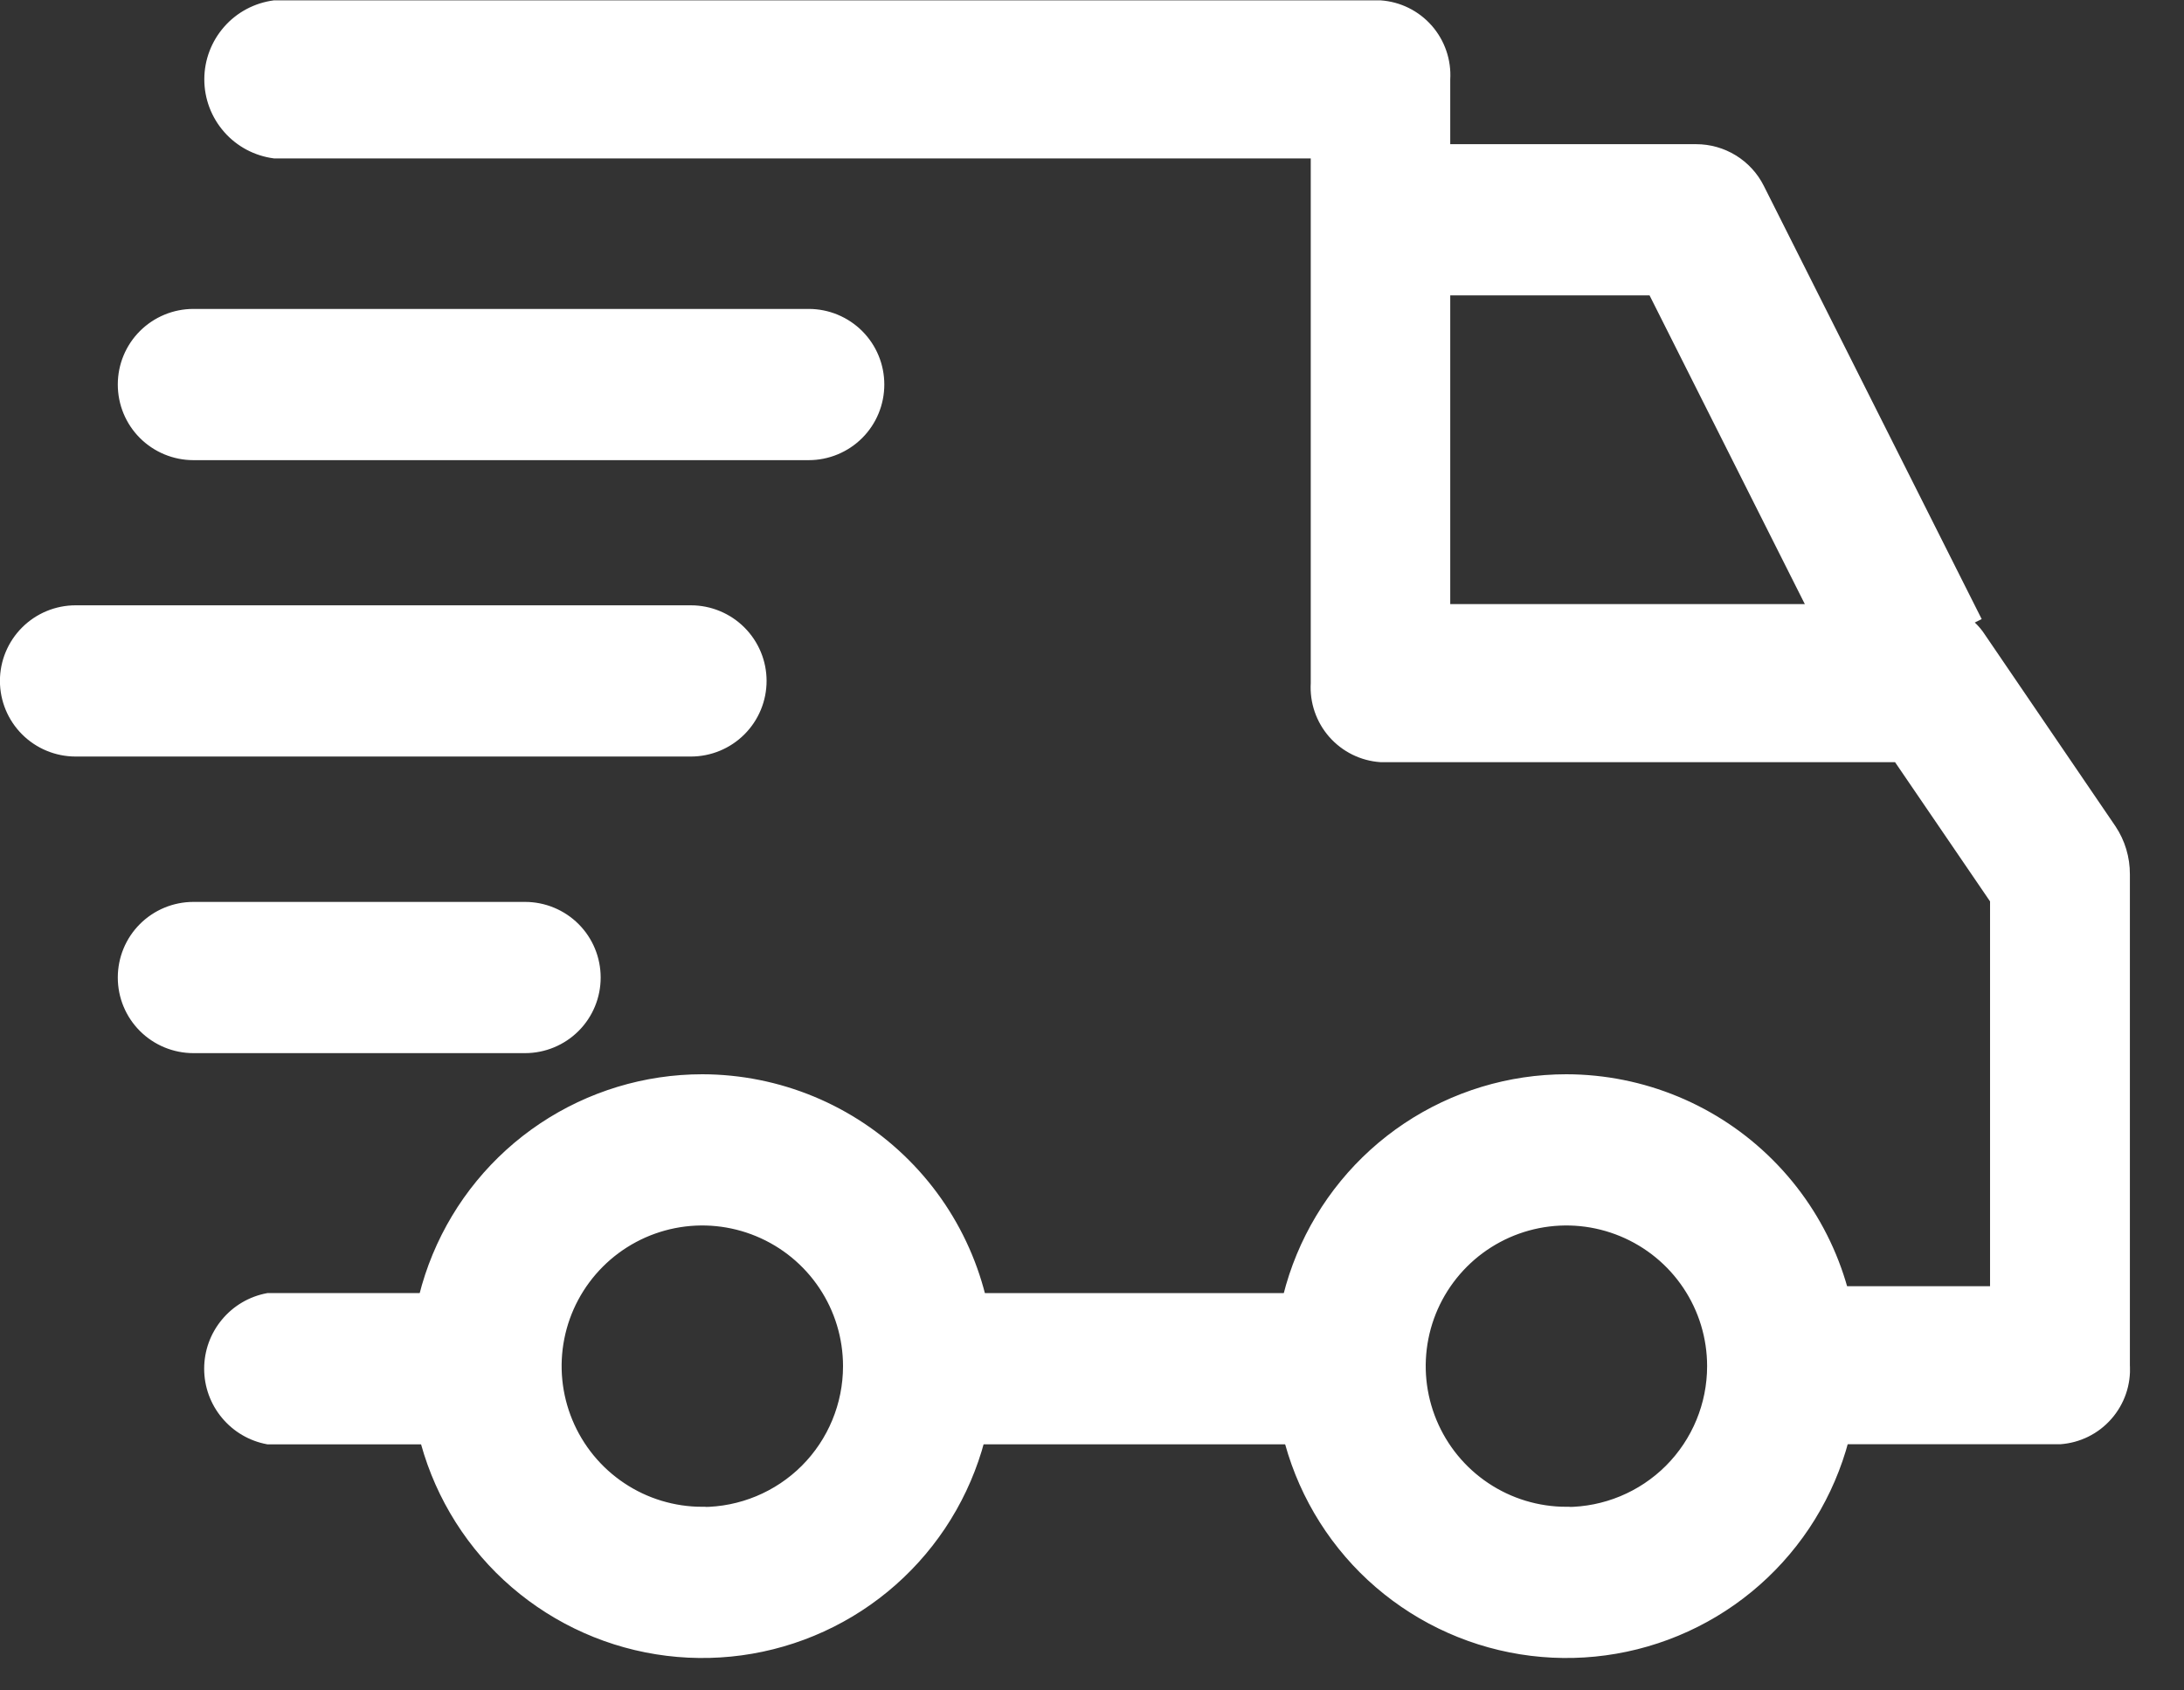 <svg width="31" height="24" viewBox="0 0 31 24" fill="none" xmlns="http://www.w3.org/2000/svg">
<rect x="0" y="0" width="31" height="24" fill="#333333" stroke="none"/>
<g clip-path="url(#clip0_1_143)">
<path d="M22.234 15.302C21.424 15.302 20.633 15.542 19.959 15.992C19.286 16.442 18.762 17.081 18.452 17.829C18.142 18.577 18.061 19.401 18.219 20.195C18.377 20.989 18.767 21.718 19.339 22.291C19.912 22.863 20.641 23.253 21.435 23.411C22.229 23.569 23.053 23.488 23.801 23.178C24.549 22.869 25.188 22.344 25.638 21.671C26.088 20.997 26.328 20.206 26.328 19.396C26.326 18.311 25.895 17.27 25.127 16.503C24.36 15.735 23.319 15.304 22.234 15.302ZM22.234 21.443C21.829 21.443 21.433 21.323 21.097 21.098C20.76 20.873 20.498 20.553 20.343 20.179C20.188 19.805 20.147 19.394 20.226 18.997C20.305 18.599 20.5 18.235 20.787 17.948C21.073 17.662 21.438 17.467 21.835 17.388C22.232 17.309 22.643 17.35 23.017 17.505C23.391 17.66 23.711 17.922 23.936 18.259C24.161 18.595 24.281 18.991 24.281 19.396C24.281 19.939 24.066 20.46 23.682 20.845C23.298 21.229 22.777 21.445 22.234 21.446V21.443Z" fill="white" stroke="white" stroke-width="0.1"/>
<path d="M9.969 15.302C9.159 15.302 8.368 15.542 7.694 15.992C7.021 16.442 6.497 17.081 6.187 17.829C5.877 18.577 5.796 19.401 5.954 20.195C6.112 20.989 6.502 21.718 7.074 22.291C7.647 22.863 8.376 23.253 9.17 23.411C9.964 23.569 10.788 23.488 11.536 23.178C12.284 22.869 12.923 22.344 13.373 21.671C13.823 20.997 14.063 20.206 14.063 19.396C14.061 18.311 13.63 17.27 12.862 16.503C12.095 15.735 11.054 15.304 9.969 15.302ZM9.969 21.443C9.564 21.443 9.168 21.323 8.832 21.098C8.495 20.873 8.233 20.553 8.078 20.179C7.923 19.805 7.882 19.394 7.961 18.997C8.04 18.599 8.235 18.235 8.522 17.948C8.808 17.662 9.173 17.467 9.57 17.388C9.967 17.309 10.378 17.35 10.752 17.505C11.126 17.66 11.446 17.922 11.671 18.259C11.896 18.595 12.016 18.991 12.016 19.396C12.016 19.939 11.801 20.46 11.417 20.845C11.033 21.229 10.512 21.445 9.969 21.446V21.443Z" fill="white" stroke="white" stroke-width="0.1"/>
<path d="M24.991 2.661C24.906 2.491 24.775 2.349 24.613 2.249C24.452 2.15 24.266 2.097 24.076 2.097H18.686V4.144H23.445L26.232 9.687L28.061 8.767L24.991 2.661Z" fill="white" stroke="white" stroke-width="0.1"/>
<path d="M19.1 18.409H12.432V20.456H19.1V18.409Z" fill="white" stroke="white" stroke-width="0.1"/>
<path d="M6.742 18.409H3.799C3.56 18.453 3.344 18.58 3.189 18.767C3.033 18.954 2.948 19.189 2.948 19.433C2.948 19.676 3.033 19.911 3.189 20.098C3.344 20.285 3.56 20.412 3.799 20.456H6.742C6.981 20.412 7.197 20.285 7.352 20.098C7.508 19.911 7.593 19.676 7.593 19.433C7.593 19.189 7.508 18.954 7.352 18.767C7.197 18.58 6.981 18.453 6.742 18.409Z" fill="white" stroke="white" stroke-width="0.1"/>
<path d="M29.985 11.758L28.135 9.042C28.055 8.917 27.945 8.814 27.815 8.742C27.685 8.669 27.54 8.63 27.391 8.627H20.535V1.127C20.551 0.86 20.461 0.598 20.285 0.397C20.108 0.196 19.86 0.073 19.593 0.055H3.892C3.632 0.089 3.392 0.216 3.219 0.414C3.046 0.611 2.95 0.864 2.95 1.127C2.95 1.39 3.046 1.643 3.219 1.84C3.392 2.038 3.632 2.165 3.892 2.199H18.655V9.699C18.639 9.966 18.729 10.228 18.905 10.429C19.082 10.63 19.33 10.753 19.597 10.771H26.925L28.297 12.782V18.311H25.691C25.431 18.345 25.191 18.472 25.018 18.669C24.845 18.867 24.749 19.12 24.749 19.383C24.749 19.646 24.845 19.899 25.018 20.096C25.191 20.294 25.431 20.421 25.691 20.455H29.24C29.507 20.436 29.755 20.314 29.931 20.113C30.108 19.912 30.198 19.65 30.182 19.383V12.415C30.183 12.181 30.115 11.952 29.985 11.758Z" fill="white" stroke="white" stroke-width="0.1"/>
<path d="M7.453 12.855H2.745C2.474 12.855 2.213 12.963 2.021 13.155C1.829 13.347 1.722 13.607 1.722 13.879C1.722 14.15 1.829 14.41 2.021 14.602C2.213 14.794 2.474 14.902 2.745 14.902H7.453C7.724 14.902 7.985 14.794 8.177 14.602C8.369 14.41 8.476 14.15 8.476 13.879C8.476 13.607 8.369 13.347 8.177 13.155C7.985 12.963 7.724 12.855 7.453 12.855Z" fill="white" stroke="white" stroke-width="0.1"/>
<path d="M9.807 8.644H1.073C0.802 8.644 0.541 8.752 0.349 8.944C0.157 9.136 0.049 9.396 0.049 9.667C0.049 9.939 0.157 10.199 0.349 10.391C0.541 10.583 0.802 10.691 1.073 10.691H9.807C10.078 10.691 10.339 10.583 10.531 10.391C10.723 10.199 10.831 9.939 10.831 9.667C10.831 9.396 10.723 9.136 10.531 8.944C10.339 8.752 10.078 8.644 9.807 8.644Z" fill="white" stroke="white" stroke-width="0.1"/>
<path d="M11.479 4.436H2.745C2.474 4.436 2.213 4.544 2.021 4.736C1.829 4.928 1.722 5.188 1.722 5.459C1.722 5.731 1.829 5.991 2.021 6.183C2.213 6.375 2.474 6.483 2.745 6.483H11.479C11.75 6.483 12.011 6.375 12.203 6.183C12.395 5.991 12.502 5.731 12.502 5.459C12.502 5.188 12.395 4.928 12.203 4.736C12.011 4.544 11.75 4.436 11.479 4.436Z" fill="white" stroke="white" stroke-width="0.1"/>
</g>
<defs>
<clipPath id="clip0_1_143">
<rect width="30.233" height="23.543" fill="white"/>
</clipPath>
</defs>
</svg>
